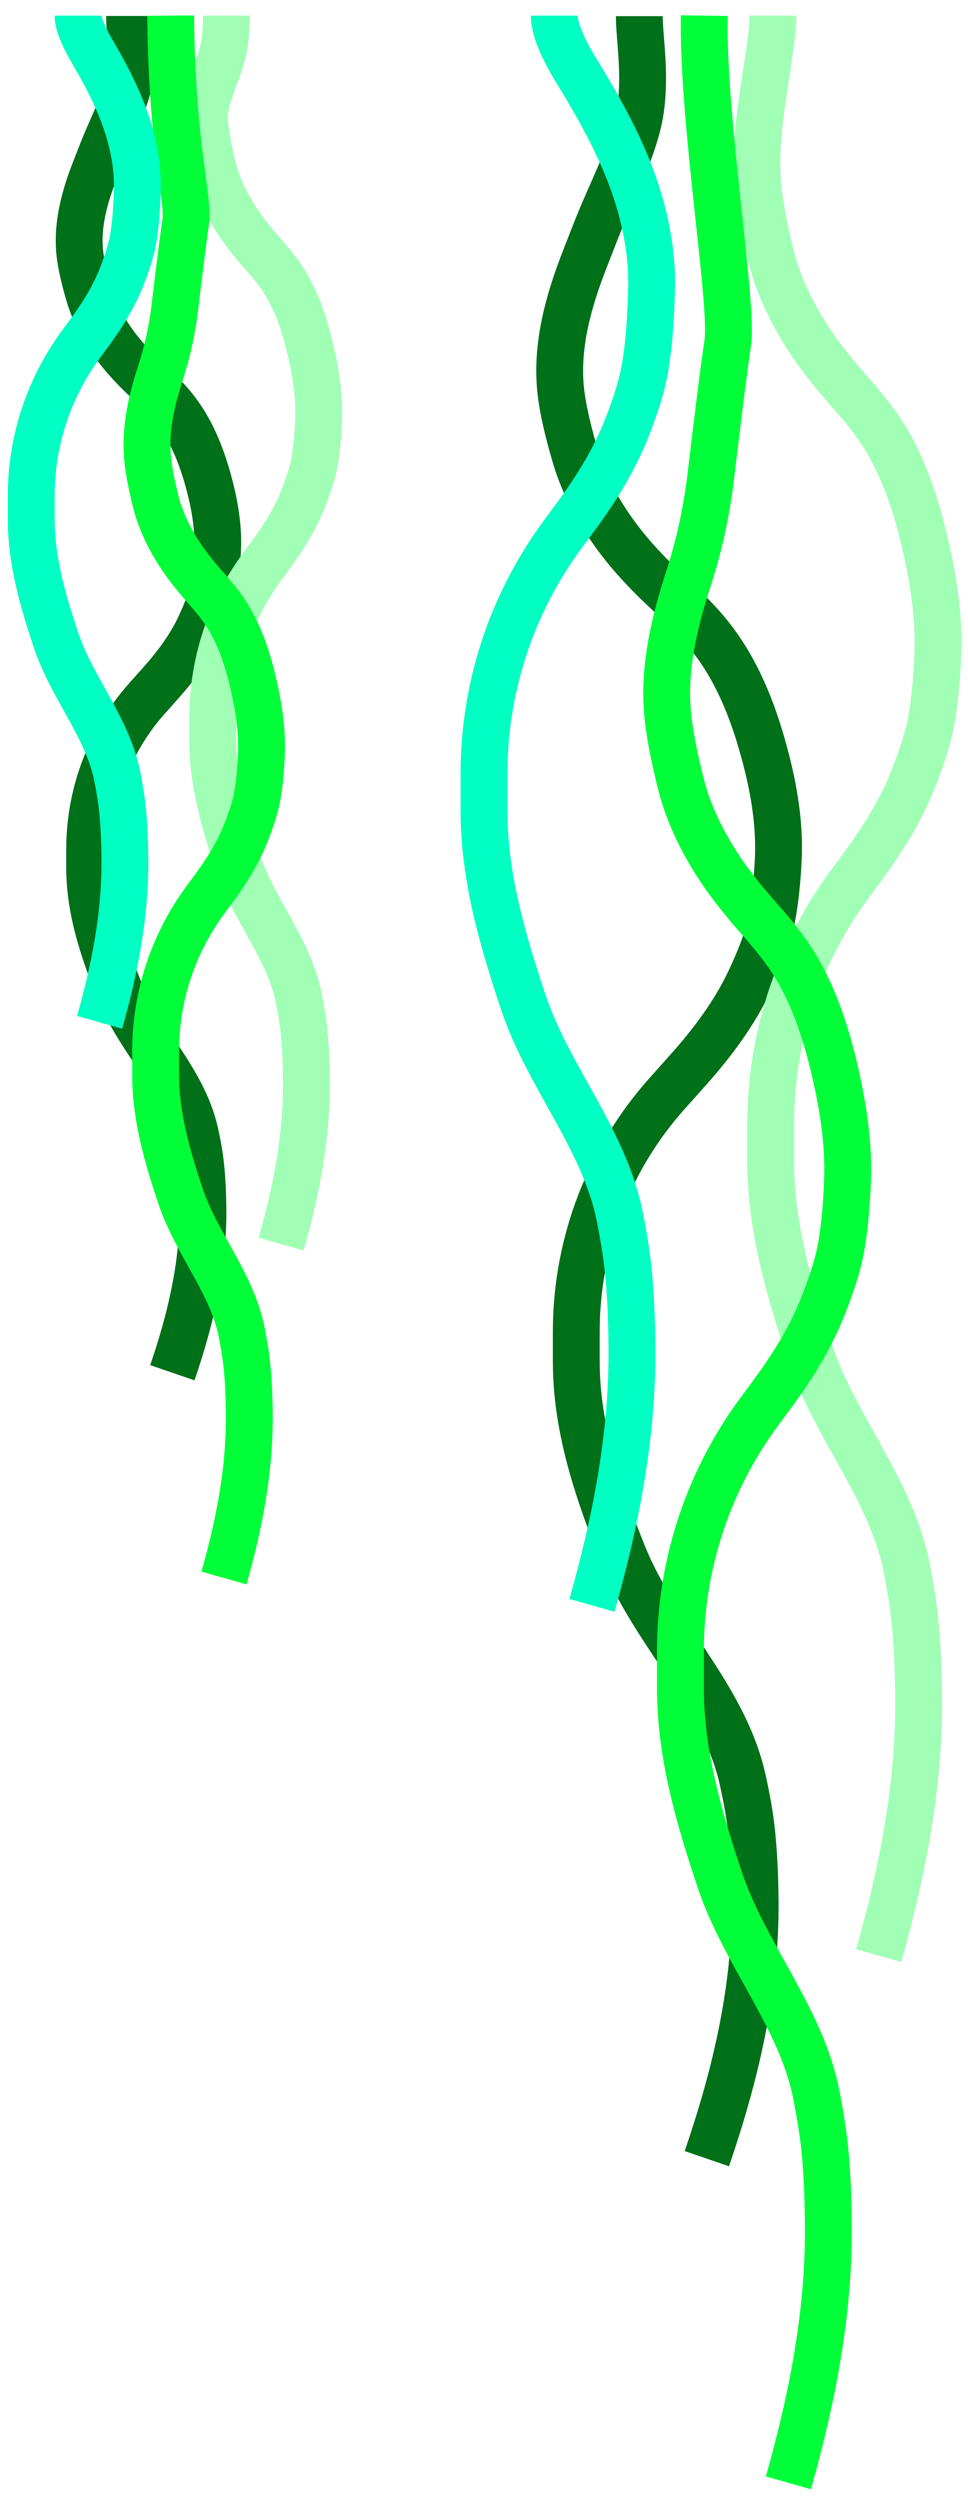 <svg width="62" height="160" viewBox="0 0 62 160" fill="none" xmlns="http://www.w3.org/2000/svg">
<path d="M40.948 1.034C40.948 2.5 41.423 4.986 40.948 7.468C40.705 8.733 40.08 10.328 39.563 11.511C39.071 12.64 38.561 13.761 38.113 14.908L37.462 16.575C36.428 19.224 35.631 22.031 35.901 24.862V24.862C36.029 26.205 36.453 27.87 36.866 29.256C37.415 31.101 38.356 32.795 39.501 34.343V34.343C40.462 35.642 41.581 36.815 42.769 37.912C43.621 38.7 44.595 39.652 45.273 40.469C45.41 40.634 45.55 40.812 45.691 40.998C47.38 43.23 48.367 45.895 49.066 48.605V48.605C49.612 50.72 49.956 52.89 49.845 55.071C49.765 56.634 49.58 58.467 49.166 59.889C48.913 60.758 48.488 61.771 48.048 62.713C47.054 64.838 45.639 66.728 44.077 68.477L42.719 69.998C40.88 72.058 39.43 74.433 38.438 77.01V77.01C37.428 79.632 36.91 82.417 36.91 85.226V87.144C36.91 91.457 38.325 95.563 39.938 99.562V99.562V99.562C41.979 104.62 46.353 108.529 47.554 113.849C47.742 114.684 47.902 115.497 48.013 116.241C48.258 117.896 48.354 119.844 48.367 121.752C48.408 127.358 47.093 132.86 45.273 138.163V138.163" stroke="#007019" stroke-width="3"/>
<path d="M49.5 1C49.5 1.592 49.415 2.402 49.295 3.248C48.893 6.078 48.304 8.916 48.529 11.766V11.766C48.64 13.183 49.024 14.959 49.382 16.387C49.806 18.08 50.539 19.674 51.449 21.163V21.163C52.282 22.525 53.278 23.779 54.338 24.973C55.01 25.732 55.753 26.619 56.279 27.387C56.351 27.491 56.423 27.6 56.496 27.713C58.027 30.089 58.843 32.839 59.432 35.603V35.603C59.873 37.673 60.149 39.78 60.065 41.895C60.001 43.482 59.849 45.367 59.499 46.823C59.284 47.718 58.919 48.765 58.543 49.73C57.742 51.791 56.572 53.681 55.26 55.461L54.395 56.633C52.721 58.901 51.431 61.43 50.576 64.117V64.117C49.772 66.643 49.363 69.278 49.363 71.93V74.329C49.363 78.517 50.543 82.558 51.867 86.531V86.531V86.531C53.479 91.365 57.104 95.367 58.077 100.369C58.271 101.364 58.437 102.344 58.545 103.225C58.753 104.921 58.831 106.926 58.839 108.879C58.863 114.401 57.786 119.852 56.279 125.165V125.165" stroke="#A0FFB5" stroke-width="3"/>
<path d="M45.107 1C45 8 46.999 19.516 46.607 22C46.382 23.419 45.877 27.55 45.521 30.53C45.259 32.723 44.79 34.884 44.112 36.986L44.065 37.131C43.19 39.845 42.522 42.669 42.746 45.511V45.511C42.858 46.928 43.242 48.705 43.6 50.133C44.023 51.826 44.757 53.419 45.667 54.908V54.908C46.499 56.271 47.496 57.524 48.555 58.719C49.228 59.477 49.971 60.364 50.497 61.132C50.568 61.236 50.641 61.345 50.714 61.458C52.245 63.835 53.06 66.584 53.65 69.349V69.349C54.091 71.419 54.367 73.526 54.282 75.641C54.219 77.227 54.066 79.113 53.717 80.569C53.502 81.463 53.136 82.511 52.761 83.476C51.959 85.537 50.79 87.427 49.477 89.206L48.613 90.378C46.939 92.647 45.649 95.175 44.794 97.862V97.862C43.99 100.389 43.581 103.024 43.581 105.675V108.074C43.581 112.262 44.761 116.303 46.085 120.276V120.276V120.276C47.697 125.111 51.322 129.113 52.295 134.115C52.489 135.11 52.654 136.089 52.763 136.97C52.971 138.667 53.048 140.671 53.057 142.624C53.081 148.147 52.004 153.598 50.497 158.911V158.911" stroke="#00FF38" stroke-width="3"/>
<path d="M35.5 1C35.5 1.931 36.149 3.281 36.964 4.609C38.841 7.668 40.573 10.86 41.321 14.37V14.37C41.594 15.652 41.758 16.956 41.736 18.267C41.706 20.009 41.581 22.555 41.136 24.406C40.92 25.3 40.555 26.348 40.18 27.313C39.379 29.374 38.209 31.264 36.896 33.043L36.032 34.215C34.358 36.484 33.068 39.012 32.213 41.699V41.699C31.409 44.226 31 46.861 31 49.512V51.911C31 56.099 32.18 60.14 33.504 64.113V64.113V64.113C35.115 68.948 38.741 72.95 39.714 77.952C39.908 78.947 40.074 79.926 40.182 80.807C40.39 82.504 40.468 84.508 40.476 86.461C40.5 91.984 39.423 97.435 37.916 102.748V102.748" stroke="#00FFC2" stroke-width="3"/>
<path d="M8.3 1.022C8.3 2.394 8.6 3.524 8.3 5.096C8.146 5.897 7.75 6.907 7.423 7.657C7.111 8.372 6.788 9.081 6.504 9.808L6.092 10.863C5.437 12.541 4.933 14.318 5.104 16.111V16.111C5.185 16.962 5.454 18.016 5.715 18.894C6.062 20.062 6.659 21.135 7.383 22.115V22.115C7.992 22.938 8.701 23.681 9.453 24.376C9.993 24.875 10.61 25.477 11.039 25.995C11.125 26.099 11.214 26.212 11.303 26.33C12.373 27.743 12.998 29.431 13.441 31.147V31.147C13.786 32.486 14.004 33.861 13.934 35.242C13.883 36.231 13.766 37.392 13.504 38.293C13.344 38.843 13.075 39.485 12.796 40.081C12.167 41.427 11.271 42.623 10.281 43.732L9.421 44.695C8.257 45.999 7.338 47.503 6.71 49.135V49.135C6.071 50.795 5.743 52.559 5.743 54.338V55.553C5.743 58.283 6.639 60.884 7.66 63.416V63.416V63.416C8.953 66.62 11.723 69.095 12.483 72.464C12.602 72.993 12.704 73.508 12.774 73.979C12.929 75.027 12.989 76.261 12.998 77.469C13.024 81.019 12.191 84.503 11.039 87.861V87.861" stroke="#007019" stroke-width="3"/>
<path d="M14.5 1C14.5 1.744 14.452 2.352 14.373 2.851C14.131 4.384 12.978 6.27 13.1 7.818V7.818C13.171 8.715 13.414 9.84 13.641 10.744C13.909 11.816 14.373 12.826 14.95 13.768V13.768C15.477 14.631 16.108 15.425 16.779 16.181C17.205 16.662 17.675 17.224 18.009 17.71C18.054 17.776 18.099 17.845 18.146 17.916C19.115 19.421 19.632 21.162 20.005 22.913V22.913C20.285 24.224 20.459 25.558 20.406 26.898C20.366 27.902 20.269 29.097 20.047 30.018C19.911 30.585 19.68 31.248 19.442 31.859C18.935 33.165 18.194 34.361 17.363 35.488L16.815 36.23C15.755 37.667 14.938 39.268 14.397 40.97V40.97C13.888 42.57 13.629 44.239 13.629 45.918V47.437C13.629 50.089 14.376 52.648 15.215 55.164V55.164V55.164C16.235 58.225 18.531 60.76 19.147 63.927C19.27 64.558 19.375 65.178 19.443 65.736C19.575 66.81 19.624 68.08 19.63 69.316C19.645 72.814 18.963 76.266 18.009 79.63V79.63" stroke="#A0FFB5" stroke-width="3"/>
<path d="M10.933 1C11 9.5 12.132 12.726 11.883 14.299C11.741 15.198 11.421 17.814 11.196 19.701C11.03 21.089 10.733 22.458 10.303 23.789L10.274 23.881C9.719 25.599 9.297 27.388 9.439 29.188V29.188C9.509 30.085 9.752 31.21 9.979 32.114C10.247 33.186 10.712 34.196 11.288 35.138V35.138C11.815 36.001 12.446 36.795 13.117 37.551C13.543 38.032 14.014 38.593 14.347 39.08C14.392 39.146 14.438 39.215 14.484 39.286C15.454 40.791 15.97 42.532 16.343 44.283V44.283C16.623 45.594 16.798 46.928 16.744 48.268C16.704 49.272 16.607 50.467 16.386 51.388C16.25 51.955 16.018 52.618 15.781 53.229C15.273 54.535 14.533 55.731 13.701 56.858L13.154 57.6C12.094 59.037 11.277 60.638 10.735 62.34V62.34C10.226 63.94 9.967 65.609 9.967 67.288V68.807C9.967 71.459 10.714 74.018 11.553 76.534V76.534V76.534C12.573 79.596 14.869 82.13 15.486 85.297C15.608 85.927 15.713 86.548 15.782 87.106C15.914 88.18 15.963 89.45 15.968 90.686C15.983 94.184 15.301 97.635 14.347 101V101" stroke="#00FF38" stroke-width="3"/>
<path d="M5 1C5 1.567 5.403 2.432 5.903 3.288C7.027 5.212 8.056 7.214 8.52 9.393V9.393C8.704 10.254 8.814 11.13 8.797 12.01C8.776 13.111 8.694 14.677 8.419 15.822C8.282 16.389 8.051 17.052 7.813 17.663C7.306 18.968 6.565 20.165 5.734 21.292L5.187 22.034C4.127 23.471 3.31 25.072 2.768 26.774V26.774C2.259 28.374 2 30.043 2 31.721V33.241C2 35.893 2.747 38.452 3.586 40.968V40.968V40.968C4.606 44.029 6.902 46.563 7.518 49.731C7.641 50.361 7.746 50.981 7.814 51.54C7.946 52.614 7.995 53.883 8.001 55.12C8.016 58.617 7.334 62.069 6.38 65.434V65.434" stroke="#00FFC2" stroke-width="3"/>
</svg>
